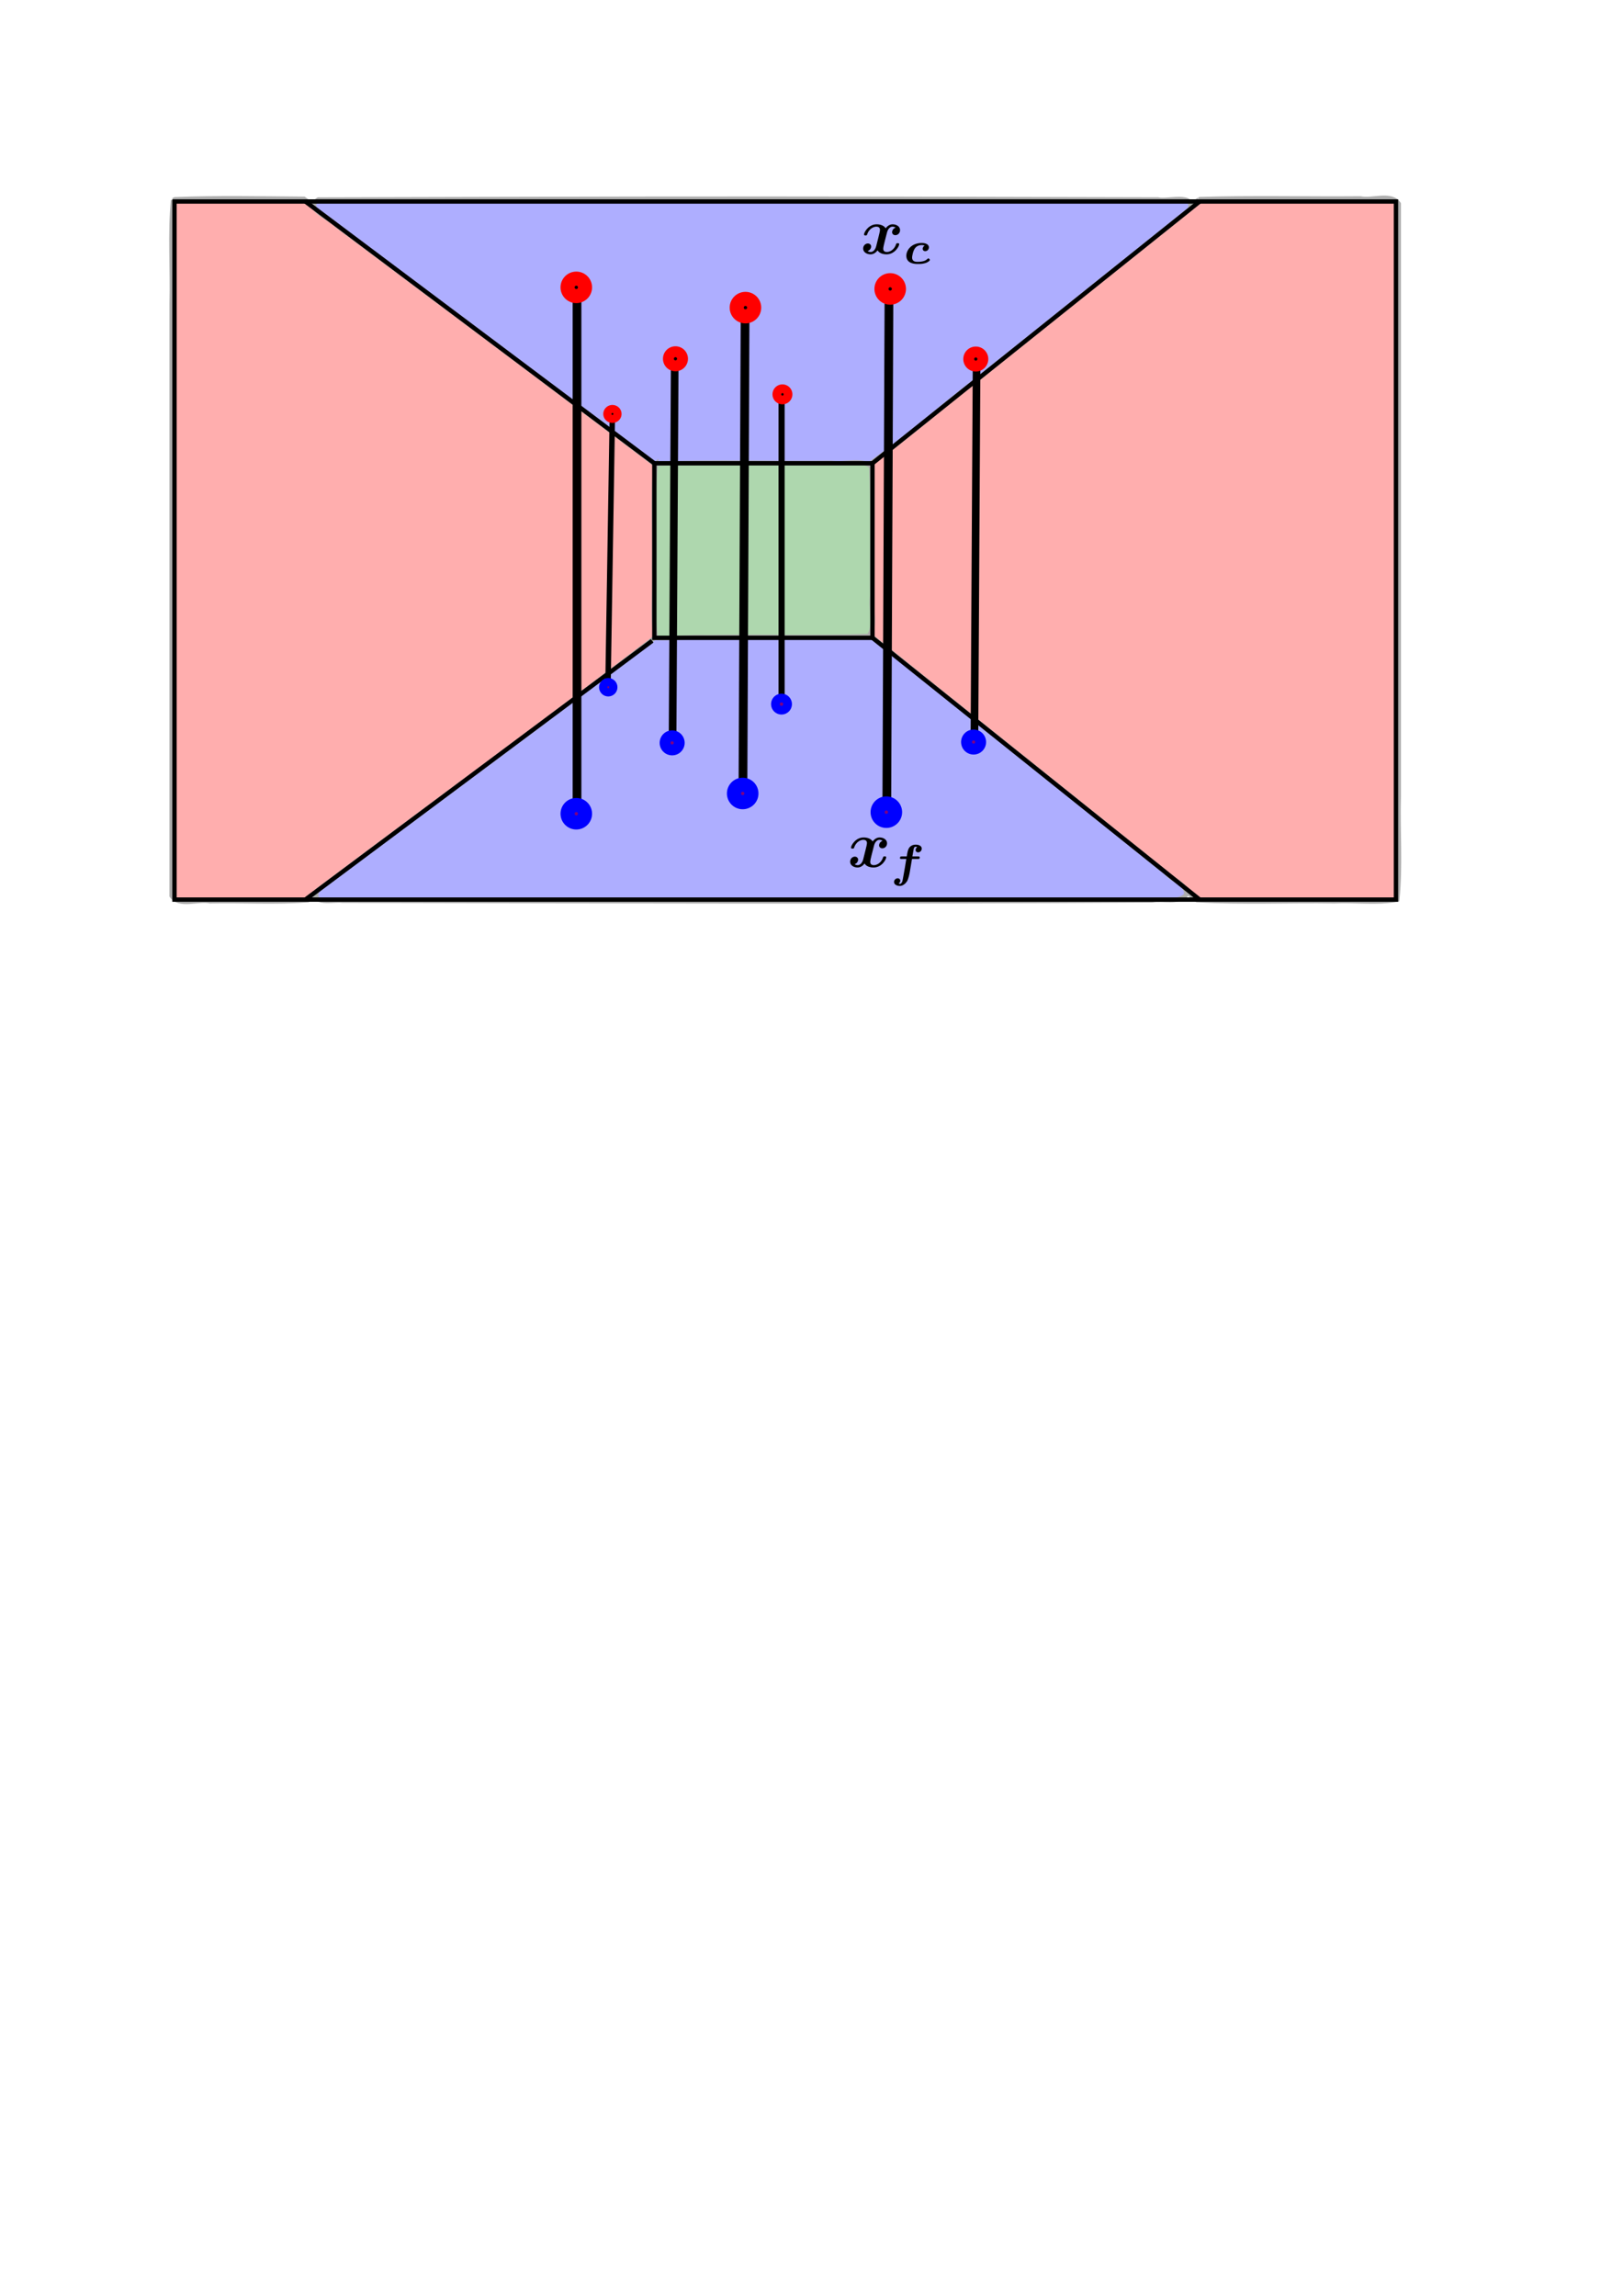 <?xml version="1.0" encoding="UTF-8" standalone="no"?>
<!-- Created with Inkscape (http://www.inkscape.org/) -->

<svg
   xmlns:ns0="http://www.iki.fi/pav/software/textext/"
   xmlns:dc="http://purl.org/dc/elements/1.1/"
   xmlns:cc="http://creativecommons.org/ns#"
   xmlns:rdf="http://www.w3.org/1999/02/22-rdf-syntax-ns#"
   xmlns:svg="http://www.w3.org/2000/svg"
   xmlns="http://www.w3.org/2000/svg"
   xmlns:sodipodi="http://sodipodi.sourceforge.net/DTD/sodipodi-0.dtd"
   xmlns:inkscape="http://www.inkscape.org/namespaces/inkscape"
   width="744.094"
   height="1052.362"
   id="svg2"
   version="1.1"
   inkscape:version="0.47pre4 r22446"
   sodipodi:docname="fcmap.svg">
  <sodipodi:namedview
     id="base"
     pagecolor="#ffffff"
     bordercolor="#666666"
     borderopacity="1.0"
     inkscape:pageopacity="0.0"
     inkscape:pageshadow="2"
     inkscape:zoom="0.98994949"
     inkscape:cx="257.23581"
     inkscape:cy="912.99911"
     inkscape:document-units="px"
     inkscape:current-layer="layer2"
     showgrid="true"
     inkscape:snap-bbox="true"
     inkscape:snap-global="false"
     inkscape:window-width="1168"
     inkscape:window-height="921"
     inkscape:window-x="9"
     inkscape:window-y="27"
     inkscape:window-maximized="0"
     inkscape:snap-grids="true"
     inkscape:snap-to-guides="false">
    <inkscape:grid
       type="xygrid"
       id="grid2818" />
  </sodipodi:namedview>
  <defs
     id="defs4">
    <inkscape:perspective
       sodipodi:type="inkscape:persp3d"
       inkscape:vp_x="0 : 526.18109 : 1"
       inkscape:vp_y="0 : 1000 : 0"
       inkscape:vp_z="744.09448 : 526.18109 : 1"
       inkscape:persp3d-origin="372.04724 : 350.78739 : 1"
       id="perspective10" />
    <inkscape:perspective
       id="perspective3662"
       inkscape:persp3d-origin="0.5 : 0.33333333 : 1"
       inkscape:vp_z="1 : 0.5 : 1"
       inkscape:vp_y="0 : 1000 : 0"
       inkscape:vp_x="0 : 0.5 : 1"
       sodipodi:type="inkscape:persp3d" />
    <inkscape:perspective
       id="perspective3662-0"
       inkscape:persp3d-origin="0.5 : 0.33333333 : 1"
       inkscape:vp_z="1 : 0.5 : 1"
       inkscape:vp_y="0 : 1000 : 0"
       inkscape:vp_x="0 : 0.5 : 1"
       sodipodi:type="inkscape:persp3d" />
    <inkscape:perspective
       id="perspective3662-6"
       inkscape:persp3d-origin="0.5 : 0.33333333 : 1"
       inkscape:vp_z="1 : 0.5 : 1"
       inkscape:vp_y="0 : 1000 : 0"
       inkscape:vp_x="0 : 0.5 : 1"
       sodipodi:type="inkscape:persp3d" />
    <inkscape:perspective
       id="perspective3662-3"
       inkscape:persp3d-origin="0.5 : 0.33333333 : 1"
       inkscape:vp_z="1 : 0.5 : 1"
       inkscape:vp_y="0 : 1000 : 0"
       inkscape:vp_x="0 : 0.5 : 1"
       sodipodi:type="inkscape:persp3d" />
    <inkscape:perspective
       id="perspective3662-05"
       inkscape:persp3d-origin="0.5 : 0.33333333 : 1"
       inkscape:vp_z="1 : 0.5 : 1"
       inkscape:vp_y="0 : 1000 : 0"
       inkscape:vp_x="0 : 0.5 : 1"
       sodipodi:type="inkscape:persp3d" />
    <inkscape:perspective
       id="perspective3662-1"
       inkscape:persp3d-origin="0.5 : 0.33333333 : 1"
       inkscape:vp_z="1 : 0.5 : 1"
       inkscape:vp_y="0 : 1000 : 0"
       inkscape:vp_x="0 : 0.5 : 1"
       sodipodi:type="inkscape:persp3d" />
    <inkscape:perspective
       id="perspective3729"
       inkscape:persp3d-origin="0.5 : 0.33333333 : 1"
       inkscape:vp_z="1 : 0.5 : 1"
       inkscape:vp_y="0 : 1000 : 0"
       inkscape:vp_x="0 : 0.5 : 1"
       sodipodi:type="inkscape:persp3d" />
    <inkscape:perspective
       id="perspective3947"
       inkscape:persp3d-origin="0.5 : 0.33333333 : 1"
       inkscape:vp_z="1 : 0.5 : 1"
       inkscape:vp_y="0 : 1000 : 0"
       inkscape:vp_x="0 : 0.5 : 1"
       sodipodi:type="inkscape:persp3d" />
    <inkscape:perspective
       sodipodi:type="inkscape:persp3d"
       inkscape:vp_x="0 : 0.5 : 1"
       inkscape:vp_y="0 : 1000 : 0"
       inkscape:vp_z="1 : 0.5 : 1"
       inkscape:persp3d-origin="0.5 : 0.33333333 : 1"
       id="perspective3251" />
  </defs>
  <g
     inkscape:groupmode="layer"
     id="layer4"
     inkscape:label="Fills"
     style="opacity:0.318;display:inline">
    <path
       style="fill:#ff0000;fill-opacity:1;stroke:#000000;stroke-width:2.02;stroke-miterlimit:4;stroke-opacity:1;stroke-dasharray:none"
       d="m 79.356,91.739 c -1.539,15.473 -0.226,31.481 -0.663,47.161 0,90.577 0,181.154 0,271.731 3.429,5.18 12.059,1.284 17.646,2.494 14.894,-0.333 30.008,0.669 44.762,-0.505 52.903,-39.488 105.821,-78.958 158.752,-118.409 2.353,-8.262 0.342,-17.568 1.01,-26.232 -0.298,-18.545 0.6,-37.368 -0.446,-55.739 -12.505,-10.983 -26.903,-20.397 -40.131,-30.781 -40.372,-30.012 -80.342,-60.789 -120.964,-90.324 -19.599,-0.162 -39.551,-0.598 -59.063,0.214 l -0.903,0.389 z"
       id="path4028" />
    <path
       style="fill:#ff0000;fill-opacity:1;stroke:#000000;stroke-width:2.02;stroke-miterlimit:4;stroke-opacity:1;stroke-dasharray:none"
       d="m 549.613,91.486 c -49.901,39.909 -99.809,79.81 -149.724,119.703 -2.219,8.971 -0.31,18.888 -0.947,28.221 0.298,17.611 -0.61,35.49 0.408,52.932 14.347,12.985 30.45,24.568 45.468,37.017 34.679,27.743 69.357,55.486 104.036,83.229 20.791,1.251 41.972,0.181 62.914,0.537 9.567,-0.51 19.556,1.031 28.852,-0.789 1.539,-15.473 0.226,-31.481 0.663,-47.161 0,-90.577 0,-181.154 0,-271.731 -3.429,-5.18 -12.059,-1.284 -17.646,-2.494 -24.459,0.223 -49.067,-0.444 -73.433,0.331 l -0.592,0.206 z"
       id="path4030" />
    <path
       style="fill:#0000ff;fill-opacity:1;stroke:#000000;stroke-width:2.02;stroke-miterlimit:4;stroke-opacity:1;stroke-dasharray:none"
       d="m 325.738,291.023 c -8.556,0.629 -17.648,-0.983 -25.917,1.578 -51.005,39.15 -102.945,76.989 -154.395,115.662 -2.964,6.837 7.692,3.986 11.49,4.596 123.795,0.24 247.596,0.64 371.389,-0.145 4.907,-0.954 11.724,1.433 15.468,-2.462 0.714,-5.14 -6.606,-6.747 -9.238,-10.24 -45.112,-36.336 -90.657,-72.536 -135.595,-108.8 -24.304,-0.557 -48.825,-0.157 -73.203,-0.19 z"
       id="path4038" />
    <path
       style="fill:#0000ff;fill-opacity:1;stroke:#000000;stroke-width:2.02;stroke-miterlimit:4;stroke-opacity:1;stroke-dasharray:none"
       d="m 291.866,91.107 c -48.635,0.067 -97.269,0.24 -145.904,0.347 -6.665,4.267 5.368,8.446 8.222,11.745 48.749,36.456 97.704,73.085 146.118,109.678 32.537,0.505 65.225,0.106 97.82,0.237 16.565,-11.617 31.968,-25.34 48.086,-37.768 33.101,-26.48 66.201,-52.961 99.302,-79.441 2.458,-7.547 -10.188,-3.409 -14.679,-4.484 C 451.176,91.198 371.522,90.993 291.866,91.107 z"
       id="path4040" />
    <path
       style="fill:#008000;fill-opacity:1;stroke:#000000;stroke-width:2.02;stroke-miterlimit:4;stroke-opacity:1;stroke-dasharray:none;display:inline"
       d="m 300.579,212.957 c -1.536,15.348 -0.232,31.228 -0.663,46.783 0.522,10.858 -1.047,22.148 0.789,32.735 7.626,0.267 16.011,-0.693 23.959,-0.425 24.516,-0.486 49.249,0.411 73.627,-0.543 3.443,-4.686 0.674,-12.383 1.566,-18.256 -0.266,-19.811 0.532,-39.843 -0.4,-59.516 -4.686,-3.443 -12.383,-0.674 -18.256,-1.566 -26.546,0.266 -53.311,-0.533 -79.72,0.4 l -0.903,0.389 z"
       id="path4044" />
  </g>
  <g
     inkscape:label="Outline"
     inkscape:groupmode="layer"
     id="layer1"
     style="display:inline">
    <rect
       style="fill:none;stroke:#000000;stroke-width:2;stroke-miterlimit:4;stroke-opacity:1;stroke-dasharray:none"
       id="rect2822"
       width="560"
       height="320"
       x="80"
       y="92.362" />
    <path
       style="fill:none;stroke:#000000;stroke-width:2;stroke-linecap:butt;stroke-linejoin:miter;stroke-miterlimit:4;stroke-opacity:1;stroke-dasharray:none;display:inline"
       d="M 140,92.362 300,212.362"
       id="path4011" />
    <path
       style="fill:none;stroke:#000000;stroke-width:2;stroke-linecap:butt;stroke-linejoin:miter;stroke-miterlimit:4;stroke-opacity:1;stroke-dasharray:none;display:inline"
       d="M 299.005,293.738 140,412.362"
       id="path4013" />
    <path
       style="fill:none;stroke:#000000;stroke-width:2;stroke-linecap:butt;stroke-linejoin:miter;stroke-miterlimit:4;stroke-opacity:1;stroke-dasharray:none;display:inline"
       d="m 400,292.362 150,120"
       id="path4015" />
    <path
       style="fill:none;stroke:#000000;stroke-width:2;stroke-linecap:butt;stroke-linejoin:miter;stroke-miterlimit:4;stroke-opacity:1;stroke-dasharray:none;display:inline"
       d="M 400,212.362 550,92.362"
       id="path4017" />
    <rect
       style="fill:none;stroke:#000000;stroke-width:2;stroke-miterlimit:4;stroke-opacity:1;stroke-dasharray:none;display:inline"
       id="rect4023"
       width="100"
       height="80"
       x="300"
       y="212.362" />
  </g>
  <g
     inkscape:groupmode="layer"
     id="layer3"
     inkscape:label="Corrs"
     style="display:inline">
    <path
       style="fill:none;stroke:#000000;stroke-width:2.5;stroke-linecap:butt;stroke-linejoin:miter;stroke-miterlimit:4;stroke-opacity:1;stroke-dasharray:none;display:inline"
       d="m 278.746,313.941 2.02,-125.259"
       id="path3764" />
    <path
       style="fill:none;stroke:#000000;stroke-width:3.5;stroke-linecap:butt;stroke-linejoin:miter;stroke-miterlimit:4;stroke-opacity:1;stroke-dasharray:none;display:inline"
       d="m 309.359,163.428 -1.01,176.777"
       id="path3766" />
    <path
       style="fill:none;stroke:#000000;stroke-width:2.8;stroke-linecap:butt;stroke-linejoin:miter;stroke-miterlimit:4;stroke-opacity:1;stroke-dasharray:none;display:inline"
       d="m 358.331,323.032 0,-142.431"
       id="path3768" />
    <path
       style="fill:none;stroke:#000000;stroke-width:4;stroke-linecap:butt;stroke-linejoin:miter;stroke-miterlimit:4;stroke-opacity:1;stroke-dasharray:none;display:inline"
       d="M 340.604,364.448 341.614,140.194"
       id="path3770" />
    <path
       style="fill:none;stroke:#000000;stroke-width:4;stroke-linecap:butt;stroke-linejoin:miter;stroke-miterlimit:4;stroke-opacity:1;stroke-dasharray:none;display:inline"
       d="m 407.576,133.123 -1.01,237.386"
       id="path3772" />
    <path
       style="fill:none;stroke:#000000;stroke-width:3.5;stroke-linecap:butt;stroke-linejoin:miter;stroke-miterlimit:4;stroke-opacity:1;stroke-dasharray:none;display:inline"
       d="m 446.74,338.942 1.01,-174.756"
       id="path3774" />
    <path
       style="fill:none;stroke:#000000;stroke-width:4;stroke-linecap:butt;stroke-linejoin:miter;stroke-miterlimit:4;stroke-opacity:1;stroke-dasharray:none;display:inline"
       d="m 264.543,131.282 0,241.426"
       id="path3776" />
  </g>
  <g
     inkscape:groupmode="layer"
     id="layer2"
     inkscape:label="Points"
     style="display:inline">
    <path
       sodipodi:type="arc"
       style="fill:#800080;fill-opacity:1;stroke:#0000ff;stroke-width:15.469;stroke-miterlimit:4;stroke-opacity:1;stroke-dasharray:none;display:inline"
       id="path3652"
       sodipodi:cx="310"
       sodipodi:cy="342.36218"
       sodipodi:rx="10"
       sodipodi:ry="10"
       d="m 320,342.362 a 10,10 0 1 1 -20,0 10,10 0 1 1 20,0 z"
       transform="matrix(0.323,0,0,0.323,208.033,229.935)" />
    <path
       sodipodi:type="arc"
       style="fill:#800080;fill-opacity:1;stroke:#0000ff;stroke-width:14.384;stroke-miterlimit:4;stroke-opacity:1;stroke-dasharray:none;display:inline"
       id="path3652-8"
       sodipodi:cx="310"
       sodipodi:cy="342.36218"
       sodipodi:rx="10"
       sodipodi:ry="10"
       d="m 320,342.362 a 10,10 0 1 1 -20,0 10,10 0 1 1 20,0 z"
       transform="matrix(0.278,0,0,0.278,272.115,227.577)" />
    <path
       sodipodi:type="arc"
       style="fill:#800080;fill-opacity:1;stroke:#0000ff;stroke-width:24.751;stroke-miterlimit:4;stroke-opacity:1;stroke-dasharray:none;display:inline"
       id="path3652-7"
       sodipodi:cx="310"
       sodipodi:cy="342.36218"
       sodipodi:rx="10"
       sodipodi:ry="10"
       d="m 320,342.362 a 10,10 0 1 1 -20,0 10,10 0 1 1 20,0 z"
       transform="matrix(0.323,0,0,0.323,240.372,253.131)" />
    <path
       sodipodi:type="arc"
       style="fill:#800080;fill-opacity:1;stroke:#0000ff;stroke-width:24.751;stroke-miterlimit:4;stroke-opacity:1;stroke-dasharray:none;display:inline"
       id="path3652-9"
       sodipodi:cx="310"
       sodipodi:cy="342.36218"
       sodipodi:rx="10"
       sodipodi:ry="10"
       d="m 320,342.362 a 10,10 0 1 1 -20,0 10,10 0 1 1 20,0 z"
       transform="matrix(0.323,0,0,0.323,164.086,262.417)" />
    <path
       sodipodi:type="arc"
       style="fill:#800080;fill-opacity:1;stroke:#0000ff;stroke-width:24.751;stroke-miterlimit:4;stroke-opacity:1;stroke-dasharray:none;display:inline"
       id="path3652-6"
       sodipodi:cx="310"
       sodipodi:cy="342.36218"
       sodipodi:rx="10"
       sodipodi:ry="10"
       d="m 320,342.362 a 10,10 0 1 1 -20,0 10,10 0 1 1 20,0 z"
       transform="matrix(0.323,0,0,0.323,306.229,261.703)" />
    <path
       sodipodi:type="arc"
       style="fill:#800080;fill-opacity:1;stroke:#0000ff;stroke-width:15.469;stroke-miterlimit:4;stroke-opacity:1;stroke-dasharray:none;display:inline"
       id="path3652-3"
       sodipodi:cx="310"
       sodipodi:cy="342.36218"
       sodipodi:rx="10"
       sodipodi:ry="10"
       d="m 320,342.362 a 10,10 0 1 1 -20,0 10,10 0 1 1 20,0 z"
       transform="matrix(0.323,0,0,0.323,346.229,229.56)" />
    <path
       sodipodi:type="arc"
       style="fill:#800080;fill-opacity:1;stroke:#0000ff;stroke-width:24.751;stroke-miterlimit:4;stroke-opacity:1;stroke-dasharray:none;display:inline"
       id="path3652-37"
       sodipodi:cx="310"
       sodipodi:cy="342.36218"
       sodipodi:rx="10"
       sodipodi:ry="10"
       d="m 320,342.362 a 10,10 0 1 1 -20,0 10,10 0 1 1 20,0 z"
       transform="matrix(0.188,0,0,0.188,220.588,250.66)" />
    <path
       sodipodi:type="arc"
       style="fill:#000000;fill-opacity:1;stroke:#ff0000;stroke-width:15.469;stroke-miterlimit:4;stroke-opacity:1;stroke-dasharray:none;display:inline"
       id="path3652-2"
       sodipodi:cx="310"
       sodipodi:cy="342.36218"
       sodipodi:rx="10"
       sodipodi:ry="10"
       d="m 320,342.362 a 10,10 0 1 1 -20,0 10,10 0 1 1 20,0 z"
       transform="matrix(0.323,0,0,-0.323,209.548,275.042)" />
    <path
       sodipodi:type="arc"
       style="fill:#000000;fill-opacity:1;stroke:#ff0000;stroke-width:15.655;stroke-miterlimit:4;stroke-opacity:1;stroke-dasharray:none;display:inline"
       id="path3652-8-4"
       sodipodi:cx="310"
       sodipodi:cy="342.36218"
       sodipodi:rx="10"
       sodipodi:ry="10"
       d="m 320,342.362 a 10,10 0 1 1 -20,0 10,10 0 1 1 20,0 z"
       transform="matrix(0.256,0,0,-0.256,279.365,268.409)" />
    <path
       sodipodi:type="arc"
       style="fill:#000000;fill-opacity:1;stroke:#ff0000;stroke-width:24.751;stroke-miterlimit:4;stroke-opacity:1;stroke-dasharray:none;display:inline"
       id="path3652-7-2"
       sodipodi:cx="310"
       sodipodi:cy="342.36218"
       sodipodi:rx="10"
       sodipodi:ry="10"
       d="m 320,342.362 a 10,10 0 1 1 -20,0 10,10 0 1 1 20,0 z"
       transform="matrix(0.323,0,0,-0.323,241.635,251.593)" />
    <path
       sodipodi:type="arc"
       style="fill:#000000;fill-opacity:1;stroke:#ff0000;stroke-width:24.751;stroke-miterlimit:4;stroke-opacity:1;stroke-dasharray:none;display:inline"
       id="path3652-9-5"
       sodipodi:cx="310"
       sodipodi:cy="342.36218"
       sodipodi:rx="10"
       sodipodi:ry="10"
       d="m 320,342.362 a 10,10 0 1 1 -20,0 10,10 0 1 1 20,0 z"
       transform="matrix(0.323,0,0,-0.323,164.086,242.307)" />
    <path
       sodipodi:type="arc"
       style="fill:#000000;fill-opacity:1;stroke:#ff0000;stroke-width:24.751;stroke-miterlimit:4;stroke-opacity:1;stroke-dasharray:none;display:inline"
       id="path3652-6-1"
       sodipodi:cx="310"
       sodipodi:cy="342.36218"
       sodipodi:rx="10"
       sodipodi:ry="10"
       d="m 320,342.362 a 10,10 0 1 1 -20,0 10,10 0 1 1 20,0 z"
       transform="matrix(0.323,0,0,-0.323,307.997,243.022)" />
    <path
       sodipodi:type="arc"
       style="fill:#000000;fill-opacity:1;stroke:#ff0000;stroke-width:15.469;stroke-miterlimit:4;stroke-opacity:1;stroke-dasharray:none;display:inline"
       id="path3652-3-9"
       sodipodi:cx="310"
       sodipodi:cy="342.36218"
       sodipodi:rx="10"
       sodipodi:ry="10"
       d="m 320,342.362 a 10,10 0 1 1 -20,0 10,10 0 1 1 20,0 z"
       transform="matrix(0.323,0,0,-0.323,347.24,275.164)" />
    <path
       sodipodi:type="arc"
       style="fill:#000000;fill-opacity:1;stroke:#ff0000;stroke-width:24.751;stroke-miterlimit:4;stroke-opacity:1;stroke-dasharray:none;display:inline"
       id="path3652-37-2"
       sodipodi:cx="310"
       sodipodi:cy="342.36218"
       sodipodi:rx="10"
       sodipodi:ry="10"
       d="m 320,342.362 a 10,10 0 1 1 -20,0 10,10 0 1 1 20,0 z"
       transform="matrix(0.187,0,0,-0.184,222.806,252.738)" />
    <g
       style="font-style:normal;font-variant:normal;font-weight:normal;font-stretch:normal;letter-spacing:normal;word-spacing:normal;text-anchor:start;fill:none;stroke:#000000;stroke-linecap:butt;stroke-linejoin:miter;stroke-miterlimit:10.433;stroke-opacity:1;stroke-dasharray:none;stroke-dashoffset:0"
       id="g3180"
       transform="matrix(3,0,0,-3,-281.66,1829.093)"
       xml:space="preserve"
       stroke-miterlimit="10.433"
       fill-rule="even-odd"
       font-style="normal"
       font-variant="normal"
       font-weight="normal"
       font-stretch="normal"
       font-size-adjust="none"
       letter-spacing="normal"
       word-spacing="normal"
       ns0:text="$\\vect{x_f}$"
       ns0:preamble="/homes/50/alexf/work/papers/eccv10/preamble.tex">
<path
   style="fill:#000000;stroke-width:0"
   d="m 228.77,481.23 -0.03,-0.01 -0.03,-0.01 -0.03,-0.02 -0.03,-0.01 -0.03,-0.02 -0.03,-0.01 -0.03,-0.02 -0.02,-0.02 -0.03,-0.02 -0.02,-0.02 -0.02,-0.02 -0.03,-0.02 -0.02,-0.02 -0.02,-0.02 -0.01,-0.03 -0.02,-0.02 -0.02,-0.02 -0.01,-0.03 -0.02,-0.02 -0.01,-0.03 -0.01,-0.02 -0.01,-0.03 -0.01,-0.03 -0.01,-0.02 -0.01,-0.03 -0.01,-0.02 0,-0.03 -0.01,-0.02 0,-0.03 0,-0.02 -0.01,-0.03 0,-0.02 c 0,-0.22 0.17,-0.46 0.5,-0.46 0.35,0 0.72,0.29 0.72,0.78 0,0.53 -0.53,0.88 -1.14,0.88 -0.56,0 -0.93,-0.43 -1.06,-0.61 -0.25,0.42 -0.81,0.61 -1.38,0.61 -1.25,0 -1.93,-1.23 -1.93,-1.56 0,-0.14 0.15,-0.14 0.24,-0.14 0.12,0 0.19,0 0.23,0.13 0.29,0.91 1,1.21 1.41,1.21 0.38,0 0.56,-0.18 0.56,-0.5 0,-0.19 -0.14,-0.74 -0.23,-1.1 -0.09,-0.37 -0.27,-1.09 -0.34,-1.36 -0.15,-0.61 -0.51,-0.91 -0.84,-0.91 -0.05,0 -0.28,0 -0.48,0.15 0.36,0.1 0.54,0.44 0.54,0.69 0,0.22 -0.17,0.46 -0.5,0.46 -0.35,0 -0.72,-0.29 -0.72,-0.78 0,-0.53 0.53,-0.88 1.14,-0.88 0.56,0 0.93,0.43 1.06,0.61 0.25,-0.42 0.81,-0.61 1.38,-0.61 1.25,0 1.93,1.23 1.93,1.56 0,0.14 -0.15,0.14 -0.24,0.14 -0.12,0 -0.19,0 -0.23,-0.13 -0.29,-0.91 -1,-1.21 -1.41,-1.21 -0.38,0 -0.56,0.18 -0.56,0.5 0,0.21 0.13,0.74 0.22,1.1 0.07,0.26 0.3,1.2 0.35,1.36 0.15,0.6 0.5,0.91 0.84,0.91 0.05,0 0.28,0 0.48,-0.15 z"
   id="path3182" />
<path
   style="fill:#000000;stroke-width:0"
   d="m 233.26,478.45 h 0.9 c 0.14,0 0.28,0 0.28,0.23 0,0.16 -0.14,0.16 -0.25,0.16 h -0.87 c 0.1,0.52 0.2,1.22 0.25,1.31 0,0.01 0.08,0.17 0.27,0.17 0.06,0 0.2,-0.03 0.2,-0.04 0,-0.01 -0.03,-0.03 -0.04,-0.05 -0.13,-0.11 -0.19,-0.3 -0.19,-0.4 0,-0.23 0.17,-0.37 0.39,-0.37 0.27,0 0.55,0.23 0.55,0.58 0,0.4 -0.43,0.6 -0.91,0.6 -0.47,0 -0.83,-0.2 -1.03,-0.51 -0.16,-0.25 -0.23,-0.52 -0.35,-1.29 h -0.76 c -0.12,0 -0.16,0 -0.21,-0.04 -0.04,-0.04 -0.07,-0.15 -0.07,-0.2 0,-0.15 0.15,-0.15 0.26,-0.15 h 0.71 c 0,-0.05 -0.39,-2.4 -0.53,-3.09 -0.07,-0.34 -0.08,-0.39 -0.19,-0.55 -0.08,-0.12 -0.16,-0.16 -0.25,-0.16 -0.06,0 -0.19,0.02 -0.19,0.04 0,0 0.03,0.02 0.05,0.05 0.13,0.11 0.19,0.29 0.19,0.39 0,0.23 -0.18,0.37 -0.39,0.37 -0.28,0 -0.56,-0.23 -0.56,-0.57 0,-0.41 0.46,-0.6 0.88,-0.6 0.47,0 0.87,0.36 1.09,0.69 0.26,0.42 0.42,1.36 0.43,1.42 z"
   id="path3184" />
</g>    <g
       style="font-style:normal;font-variant:normal;font-weight:normal;font-stretch:normal;letter-spacing:normal;word-spacing:normal;text-anchor:start;fill:none;stroke:#000000;stroke-linecap:butt;stroke-linejoin:miter;stroke-miterlimit:10.433;stroke-opacity:1;stroke-dasharray:none;stroke-dashoffset:0;display:inline"
       ns0:preamble="/homes/50/alexf/work/papers/eccv10/preamble.tex"
       ns0:text="$\\vect{x_c}$"
       word-spacing="normal"
       letter-spacing="normal"
       font-size-adjust="none"
       font-stretch="normal"
       font-weight="normal"
       font-variant="normal"
       font-style="normal"
       fill-rule="even-odd"
       stroke-miterlimit="10.433"
       xml:space="preserve"
       transform="matrix(3,0,0,-3,-275.698,1548.035)"
       id="content">
<path
   id="path3326"
   d="m 228.77,481.23 -0.03,-0.01 -0.03,-0.01 -0.03,-0.02 -0.03,-0.01 -0.03,-0.02 -0.03,-0.01 -0.03,-0.02 -0.02,-0.02 -0.03,-0.02 -0.02,-0.02 -0.02,-0.02 -0.03,-0.02 -0.02,-0.02 -0.02,-0.02 -0.01,-0.03 -0.02,-0.02 -0.02,-0.02 -0.01,-0.03 -0.02,-0.02 -0.01,-0.03 -0.01,-0.02 -0.01,-0.03 -0.01,-0.03 -0.01,-0.02 -0.01,-0.03 -0.01,-0.02 0,-0.03 -0.01,-0.02 0,-0.03 0,-0.02 -0.01,-0.03 0,-0.02 c 0,-0.22 0.17,-0.46 0.5,-0.46 0.35,0 0.72,0.29 0.72,0.78 0,0.53 -0.53,0.88 -1.14,0.88 -0.56,0 -0.93,-0.43 -1.06,-0.61 -0.25,0.42 -0.81,0.61 -1.38,0.61 -1.25,0 -1.93,-1.23 -1.93,-1.56 0,-0.14 0.15,-0.14 0.24,-0.14 0.12,0 0.19,0 0.23,0.13 0.29,0.91 1,1.21 1.41,1.21 0.38,0 0.56,-0.18 0.56,-0.5 0,-0.19 -0.14,-0.74 -0.23,-1.1 -0.09,-0.37 -0.27,-1.09 -0.34,-1.36 -0.15,-0.61 -0.51,-0.91 -0.84,-0.91 -0.05,0 -0.28,0 -0.48,0.15 0.36,0.1 0.54,0.44 0.54,0.69 0,0.22 -0.17,0.46 -0.5,0.46 -0.35,0 -0.72,-0.29 -0.72,-0.78 0,-0.53 0.53,-0.88 1.14,-0.88 0.56,0 0.93,0.43 1.06,0.61 0.25,-0.42 0.81,-0.61 1.38,-0.61 1.25,0 1.93,1.23 1.93,1.56 0,0.14 -0.15,0.14 -0.24,0.14 -0.12,0 -0.19,0 -0.23,-0.13 -0.29,-0.91 -1,-1.21 -1.41,-1.21 -0.38,0 -0.56,0.18 -0.56,0.5 0,0.21 0.13,0.74 0.22,1.1 0.07,0.26 0.3,1.2 0.35,1.36 0.15,0.6 0.5,0.91 0.84,0.91 0.05,0 0.28,0 0.48,-0.15 z"
   style="fill:#000000;stroke-width:0" />
<path
   id="path3328"
   d="m 233.21,478.49 -0.02,-0.01 -0.02,-0.02 -0.02,-0.01 -0.02,-0.02 -0.02,-0.01 -0.02,-0.02 -0.01,-0.01 -0.02,-0.02 -0.01,-0.02 -0.01,-0.01 -0.02,-0.02 -0.01,-0.02 -0.01,-0.01 -0.01,-0.02 -0.01,-0.02 -0.01,-0.01 -0.01,-0.02 0,-0.02 -0.01,-0.02 -0.01,-0.01 0,-0.02 -0.01,-0.01 0,-0.02 -0.01,-0.02 0,-0.01 0,-0.02 0,-0.01 -0.01,-0.01 0,-0.02 0,-0.01 0,-0.01 0,-0.01 c 0,-0.17 0.11,-0.36 0.39,-0.36 0.32,0 0.56,0.27 0.56,0.58 0,0.39 -0.38,0.67 -1.1,0.67 -1.55,0 -2.35,-1.08 -2.35,-1.95 0,-1.26 1.41,-1.26 1.75,-1.26 0.38,0 0.72,0.01 1.09,0.12 0.41,0.1 0.76,0.37 0.76,0.5 0,0.08 -0.16,0.24 -0.24,0.24 -0.04,0 -0.07,-0.03 -0.12,-0.07 -0.17,-0.17 -0.49,-0.46 -1.53,-0.46 -0.22,0 -0.83,0 -0.83,0.65 0,0.15 0.11,1 0.47,1.46 0.2,0.26 0.56,0.45 1,0.45 0.25,0 0.42,-0.07 0.45,-0.08 z"
   style="fill:#000000;stroke-width:0" />
</g>  </g>
</svg>
